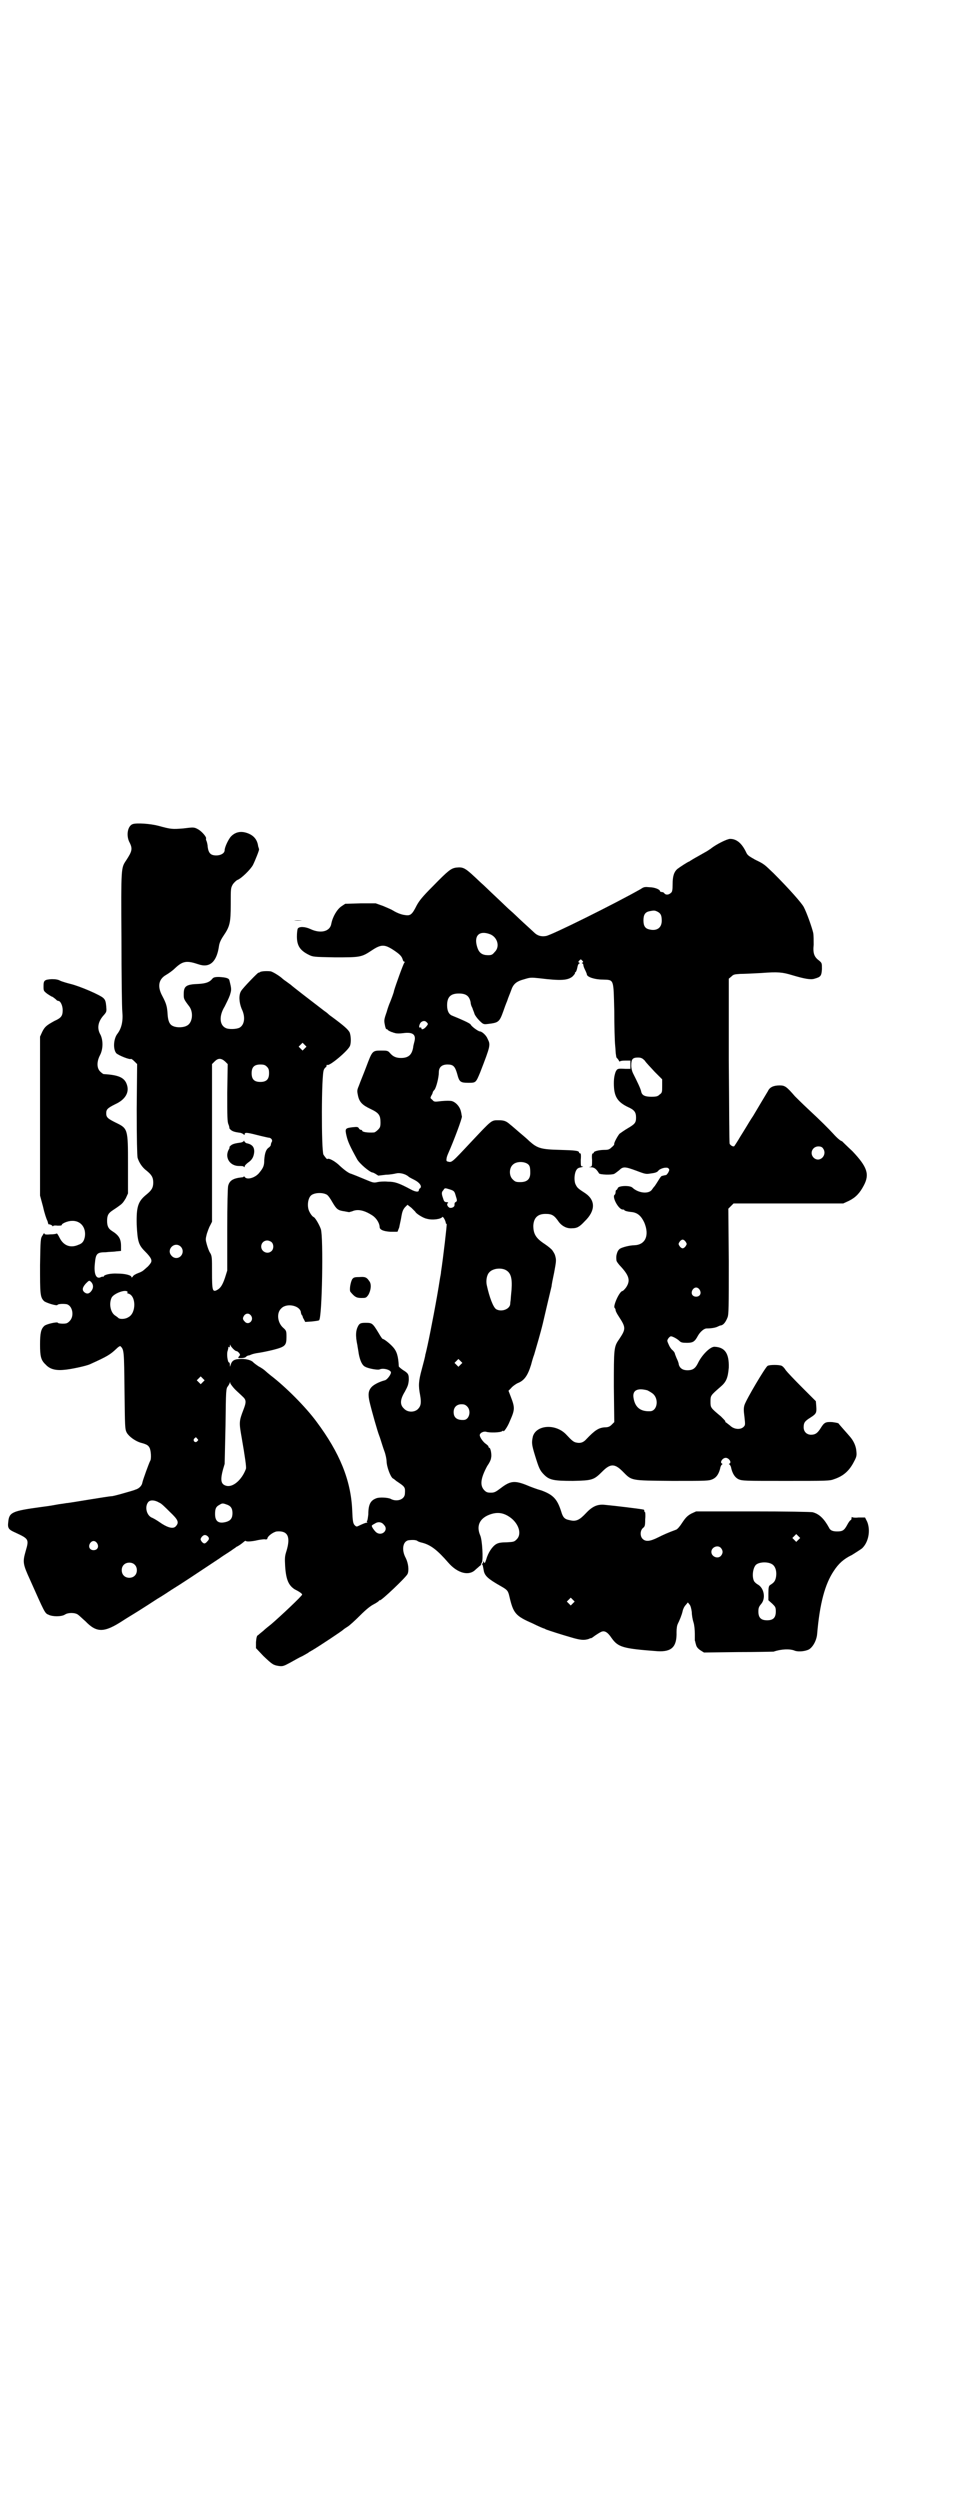 <?xml version="1.0" standalone="no"?>
<!DOCTYPE svg PUBLIC "-//W3C//DTD SVG 20010904//EN"
 "http://www.w3.org/TR/2001/REC-SVG-20010904/DTD/svg10.dtd">
<svg version="1.0" xmlns="http://www.w3.org/2000/svg"
 width="1106pt" height="2870pt" viewBox="0 0 1106 2870"
 preserveAspectRatio="xMidYMid meet">
<g transform="translate(0,2870) scale(0.5,-0.5)"
fill="#000000" stroke="none">
<path d="M305 3848 c-12 -4 -16 -27 -7 -43 7 -14 5 -20 -8 -40 -12 -18 -12
-14 -11 -180 0 -84 1 -159 2 -168 2 -22 -2 -38 -11 -50 -9 -11 -11 -35 -3 -45
5 -5 32 -16 34 -13 1 0 4 -2 8 -6 l6 -6 -1 -103 c0 -70 1 -106 2 -112 3 -10
10 -22 21 -30 11 -9 15 -15 15 -27 0 -12 -4 -18 -15 -27 -20 -16 -24 -28 -23
-70 2 -38 4 -46 19 -61 15 -15 17 -21 13 -27 -2 -3 -6 -8 -9 -10 -3 -3 -7 -6
-8 -7 -1 -1 -6 -4 -12 -6 -5 -2 -11 -5 -12 -8 -2 -2 -3 -3 -3 -1 0 4 -14 8
-32 8 -17 1 -32 -3 -32 -7 0 -1 -1 -1 -1 0 -1 0 -3 0 -5 -1 -11 -6 -17 7 -14
32 2 22 5 25 25 25 7 1 19 1 24 2 l11 1 0 11 c0 17 -5 25 -21 35 -8 5 -11 11
-11 23 0 13 3 18 14 25 6 4 12 8 13 9 9 6 11 10 16 18 l5 11 0 66 c0 83 0 83
-29 97 -18 9 -21 12 -21 21 0 9 3 12 21 21 22 10 32 26 27 43 -5 18 -19 24
-54 26 -1 0 -5 3 -8 6 -8 8 -8 23 0 38 7 14 7 33 1 46 -9 15 -6 31 8 46 6 7 6
8 5 20 -1 10 -2 14 -6 18 -6 7 -55 28 -76 33 -8 2 -18 5 -23 7 -5 3 -11 4 -20
4 -17 -1 -19 -3 -19 -16 0 -11 0 -11 9 -18 5 -3 9 -6 10 -6 1 0 4 -2 10 -7 1
-2 4 -3 5 -3 5 0 10 -11 10 -21 0 -13 -3 -18 -19 -25 -18 -10 -22 -13 -28 -25
l-5 -11 0 -182 0 -183 7 -26 c3 -14 8 -29 10 -32 1 -4 2 -7 2 -7 0 -1 1 -1 3
-1 3 -1 5 -2 6 -3 1 -2 2 -2 2 -1 0 1 4 2 10 1 6 0 10 0 10 2 0 3 14 9 23 9
20 1 33 -15 30 -36 -2 -11 -6 -16 -15 -19 -18 -8 -34 -2 -43 16 -3 6 -6 11 -7
10 -1 -1 -7 -2 -15 -2 -10 -1 -13 0 -13 2 0 2 -2 0 -4 -4 -5 -7 -5 -9 -6 -69
0 -65 0 -73 9 -82 4 -4 30 -12 31 -9 1 2 10 3 19 2 15 -1 21 -27 9 -39 -5 -5
-7 -6 -16 -6 -6 0 -11 1 -11 2 -1 3 -27 -3 -31 -7 -8 -7 -10 -17 -10 -43 0
-27 2 -36 13 -46 9 -10 22 -14 42 -12 15 1 52 9 60 13 40 18 46 22 60 35 6 6
9 7 10 6 8 -8 8 -11 9 -101 1 -85 1 -89 5 -97 5 -9 19 -19 31 -23 15 -4 18 -6
21 -11 4 -6 5 -27 2 -31 -2 -3 -17 -44 -18 -50 -1 -7 -8 -14 -16 -16 -4 -2
-16 -5 -26 -8 -10 -3 -22 -6 -27 -7 -5 0 -29 -4 -54 -8 -25 -4 -48 -8 -52 -8
-4 -1 -15 -2 -25 -4 -10 -2 -25 -4 -33 -5 -66 -9 -73 -12 -75 -34 -2 -15 1
-18 17 -25 30 -14 31 -15 23 -42 -7 -25 -7 -29 10 -66 33 -74 34 -77 42 -80 9
-5 30 -5 38 0 7 5 23 5 30 0 3 -2 10 -9 17 -15 26 -27 43 -27 86 1 9 6 26 16
37 23 11 7 30 19 42 27 12 7 27 17 33 21 26 16 48 31 110 72 4 3 13 9 21 14 8
5 14 10 15 10 1 1 3 3 6 4 5 3 8 5 14 10 2 2 4 3 5 2 1 -2 15 -1 27 2 5 1 12
2 16 2 3 -1 6 0 6 1 0 6 14 16 22 17 25 2 32 -12 22 -45 -4 -12 -4 -17 -3 -35
2 -31 8 -44 22 -53 12 -6 17 -10 17 -12 0 -3 -50 -50 -71 -68 -5 -4 -14 -11
-18 -15 -5 -4 -11 -9 -12 -10 -3 -1 -4 -5 -5 -16 l0 -14 17 -18 c21 -20 23
-21 36 -23 9 -1 11 0 26 8 9 5 21 12 28 15 7 4 13 7 15 9 2 1 5 3 7 4 17 10
68 44 71 47 1 1 5 4 10 7 5 3 18 15 29 26 14 14 24 22 32 26 6 3 11 7 11 7 0
1 1 2 3 2 4 0 58 51 63 60 4 8 2 25 -4 37 -11 20 -6 41 9 41 9 1 16 0 18 -2 1
-1 6 -3 11 -4 19 -5 34 -16 60 -46 21 -24 47 -31 62 -16 2 2 6 5 9 8 3 2 5 4
4 4 -1 0 0 2 2 5 3 6 1 51 -4 62 -9 21 -2 38 20 47 20 8 36 5 53 -9 17 -15 22
-36 11 -47 -6 -6 -7 -6 -23 -7 -12 0 -19 -1 -24 -4 -9 -5 -19 -20 -23 -35 -3
-9 -4 -10 -5 -7 -1 3 -2 3 -2 1 0 -2 -1 -4 -2 -4 -2 0 -2 -1 0 -2 1 -2 2 -7 3
-13 2 -13 10 -20 40 -37 14 -8 16 -10 19 -23 9 -39 14 -45 53 -62 14 -7 26
-12 27 -12 1 0 2 -1 4 -2 8 -3 36 -12 57 -18 23 -7 31 -7 41 -4 2 1 4 2 6 2 1
0 5 3 9 6 3 2 9 6 13 8 8 4 15 1 25 -14 15 -21 26 -24 105 -30 33 -2 45 10 44
44 0 8 1 15 3 19 4 8 9 20 11 29 1 5 4 11 7 14 l5 6 4 -5 c2 -2 4 -9 5 -17 0
-7 2 -18 4 -24 2 -6 3 -18 3 -26 0 -8 0 -15 0 -15 0 -1 1 -3 1 -3 0 -1 1 -5 2
-8 1 -4 4 -8 10 -12 l8 -5 78 1 c43 0 80 1 82 1 17 6 38 7 49 2 9 -3 24 -1 32
3 10 6 18 22 19 36 6 70 18 114 38 144 11 17 23 28 42 37 8 5 19 12 23 15 15
14 20 41 12 61 l-5 10 -15 0 c-8 -1 -14 0 -15 1 0 1 -1 0 -1 -2 0 -3 -1 -5 -2
-5 -1 0 -5 -5 -8 -11 -7 -13 -11 -15 -23 -15 -10 0 -16 2 -19 9 -11 20 -22 31
-37 35 -3 1 -65 2 -137 2 l-131 0 -11 -5 c-9 -5 -13 -9 -21 -21 -5 -8 -11 -15
-14 -16 -19 -7 -28 -11 -42 -18 -18 -9 -28 -10 -35 -3 -6 6 -6 19 1 25 4 3 5
5 5 20 1 9 0 16 0 16 -1 0 -2 1 -2 3 0 2 -1 3 -1 3 -1 0 -4 1 -6 1 -4 1 -61 8
-83 10 -17 2 -29 -3 -44 -19 -15 -16 -23 -20 -38 -16 -11 2 -15 6 -19 20 -9
28 -18 38 -45 48 -11 3 -27 9 -36 13 -26 10 -36 9 -57 -7 -12 -9 -15 -11 -23
-11 -9 0 -11 1 -16 6 -10 11 -8 27 7 55 5 7 9 15 9 19 2 6 -1 23 -4 23 -1 0
-2 1 -2 3 0 1 -3 4 -6 6 -6 4 -14 15 -14 20 0 5 8 9 14 8 8 -3 34 -2 37 1 2 1
3 2 3 1 0 -5 10 9 15 22 12 27 12 31 2 57 l-5 13 6 6 c3 4 9 8 14 11 16 6 24
17 32 43 2 8 5 18 7 23 5 17 15 51 20 72 6 26 18 77 20 85 0 3 3 18 6 32 4 22
5 27 3 35 -1 5 -3 9 -4 10 0 1 -2 3 -3 5 -1 2 -9 9 -18 15 -20 13 -26 23 -26
42 1 18 10 27 28 27 15 0 20 -3 31 -19 7 -9 18 -15 30 -14 11 0 17 3 29 16 25
24 25 48 2 64 -17 11 -19 13 -22 19 -5 8 -4 25 0 33 3 6 6 7 12 8 4 1 6 2 3 2
-4 0 -4 1 -4 15 1 11 0 15 -1 15 -2 0 -3 1 -3 2 0 4 -8 5 -44 6 -44 1 -52 4
-70 20 -6 6 -17 15 -24 21 -7 6 -16 14 -20 17 -9 8 -14 10 -26 10 -18 0 -15 2
-65 -51 -44 -47 -43 -46 -52 -44 -4 1 -4 2 -3 9 1 4 3 9 4 11 12 27 32 80 31
84 -1 3 -1 7 -2 10 -2 11 -11 22 -21 25 -4 1 -13 1 -24 0 -16 -2 -17 -2 -21 3
-5 4 -5 4 -2 10 2 3 3 6 3 7 0 1 2 4 4 6 4 5 10 28 10 40 0 12 7 18 20 18 13
0 17 -4 22 -21 5 -19 7 -21 26 -21 17 0 17 0 27 24 24 62 24 63 17 77 -3 8
-13 17 -18 17 -3 0 -19 11 -21 16 -2 3 -22 12 -42 20 -8 3 -12 11 -12 24 0 19
8 27 27 27 17 0 24 -6 27 -20 0 -4 2 -10 4 -13 1 -4 4 -10 5 -14 1 -3 6 -10
11 -15 9 -9 10 -9 19 -8 25 3 27 4 36 29 2 6 6 17 9 24 2 7 7 18 9 24 5 15 12
21 31 26 13 4 15 4 34 2 49 -6 65 -5 76 4 4 4 6 7 6 8 -1 1 0 2 1 2 1 0 3 5 4
10 1 6 3 10 5 10 1 0 1 1 -1 2 -2 1 -2 2 1 5 3 3 3 3 6 0 3 -3 3 -4 1 -5 -2
-1 -2 -2 0 -2 1 0 2 -2 2 -4 0 -2 2 -7 4 -11 2 -4 4 -9 4 -10 0 -6 18 -12 36
-12 27 -1 25 3 27 -72 0 -34 1 -70 2 -79 1 -9 1 -19 2 -22 0 -3 1 -5 1 -6 1
-1 3 -3 5 -6 1 -3 3 -4 3 -3 0 1 5 2 12 2 l12 0 0 -10 0 -9 -11 0 c-18 1 -19
1 -23 -7 -2 -6 -4 -13 -4 -26 0 -29 7 -42 31 -54 16 -7 20 -12 20 -25 0 -12
-3 -15 -20 -25 -7 -4 -15 -10 -18 -12 -5 -6 -14 -23 -12 -24 0 -1 -2 -4 -6 -7
-5 -5 -8 -6 -16 -6 -12 0 -25 -3 -25 -6 0 -1 -1 -2 -2 -2 -2 0 -3 -4 -2 -15 0
-14 0 -15 -4 -16 -4 0 -3 -1 2 -1 7 0 12 -4 18 -14 2 -3 29 -4 35 -1 2 1 7 5
11 8 9 9 13 9 40 -1 21 -8 22 -8 34 -6 9 1 14 3 16 6 5 6 19 9 23 6 3 -3 3 -4
0 -10 -2 -3 -4 -6 -6 -6 -2 0 -4 -1 -5 -1 -1 0 -3 -1 -4 -1 -1 0 -4 -4 -7 -9
-3 -5 -7 -11 -9 -14 -2 -2 -5 -6 -7 -9 -8 -10 -31 -7 -44 5 -5 6 -33 5 -34 -1
-1 -2 -2 -4 -3 -4 -1 0 -2 -2 -2 -5 0 -3 -1 -5 -2 -6 -7 -4 8 -33 18 -34 2 0
4 0 4 -1 0 -2 8 -4 19 -5 12 -2 20 -9 27 -24 12 -29 3 -51 -23 -52 -11 0 -29
-5 -33 -8 -2 -1 -5 -5 -6 -8 -2 -6 -3 -9 -2 -19 0 -2 5 -9 11 -15 19 -21 21
-32 11 -47 -3 -4 -7 -8 -8 -8 -7 0 -23 -36 -18 -39 1 -1 2 -3 2 -5 0 -2 3 -8
7 -14 17 -26 17 -29 1 -53 -12 -17 -12 -21 -12 -109 l1 -81 -6 -6 c-5 -5 -9
-6 -16 -6 -14 -1 -23 -7 -42 -27 -7 -8 -14 -10 -23 -8 -6 1 -10 4 -23 18 -24
26 -69 23 -77 -4 -3 -14 -3 -18 5 -44 9 -29 11 -34 21 -44 12 -12 22 -14 66
-14 45 1 48 2 68 22 18 18 28 18 46 0 22 -22 16 -21 114 -22 80 0 84 0 93 4 9
4 15 13 18 28 1 3 3 6 4 6 1 0 1 1 -1 2 -5 3 2 13 9 13 7 0 14 -10 9 -13 -2
-1 -2 -2 -1 -2 1 0 3 -3 4 -6 3 -15 9 -24 17 -28 9 -4 14 -4 109 -4 94 0 101
0 111 4 21 7 35 19 46 41 6 11 6 14 5 24 -1 12 -7 24 -15 33 -5 6 -24 27 -26
30 -1 1 -7 2 -14 3 -16 1 -19 -1 -27 -14 -7 -11 -12 -15 -22 -15 -10 0 -17 7
-17 17 0 10 2 14 15 22 14 9 15 11 14 26 l-1 12 -32 32 c-18 18 -34 35 -37 39
-3 5 -7 9 -9 10 -5 3 -29 3 -33 0 -5 -3 -49 -77 -53 -90 -2 -7 -2 -12 0 -27 2
-18 2 -19 -2 -23 -7 -7 -22 -6 -31 3 -5 4 -9 7 -9 7 -1 0 -2 1 -2 3 0 1 -5 6
-10 11 -24 20 -24 20 -24 34 0 14 0 14 23 34 13 11 17 20 19 44 1 33 -9 47
-33 48 -10 0 -29 -19 -38 -38 -6 -12 -12 -16 -24 -16 -11 0 -18 5 -20 14 0 3
-3 10 -5 14 -2 5 -4 10 -4 11 0 1 -2 4 -5 7 -3 2 -7 8 -9 13 -4 9 -4 9 -1 14
2 3 5 5 6 5 4 0 15 -6 20 -11 3 -3 6 -4 17 -4 14 0 18 3 25 16 5 9 14 17 20
17 12 0 21 2 25 4 2 1 6 3 8 3 6 1 11 8 15 18 3 7 3 23 3 129 l-1 121 6 6 6 6
126 0 126 0 13 6 c16 8 25 18 34 35 14 26 8 43 -26 79 -13 12 -24 23 -24 23
-3 0 -12 8 -20 17 -11 12 -29 30 -57 56 -14 13 -28 27 -31 30 -19 22 -23 25
-35 25 -14 0 -23 -4 -27 -13 -3 -5 -27 -45 -34 -57 -2 -3 -6 -9 -9 -14 -3 -5
-9 -15 -14 -23 -5 -8 -10 -16 -11 -18 -3 -5 -7 -11 -9 -14 -2 -3 -9 1 -11 5
-1 2 -1 87 -2 191 l0 188 6 5 c5 5 7 5 20 6 8 0 30 1 48 2 39 3 49 2 72 -5 27
-8 42 -11 51 -8 14 4 16 6 17 22 0 14 0 14 -7 20 -11 8 -14 17 -12 36 0 9 0
21 -1 27 -3 13 -15 47 -22 60 -5 9 -32 40 -69 77 -21 20 -21 21 -42 31 -14 8
-18 10 -21 17 -10 21 -22 31 -37 31 -7 0 -33 -13 -45 -23 -2 -1 -7 -5 -13 -8
-5 -3 -16 -9 -23 -13 -7 -4 -13 -8 -13 -8 -2 0 -22 -13 -27 -17 -8 -7 -11 -17
-11 -35 0 -14 -1 -18 -4 -20 -5 -5 -12 -5 -15 -1 -1 2 -4 3 -6 3 -2 0 -4 1 -4
2 0 4 -13 9 -24 9 -10 1 -13 1 -20 -4 -58 -33 -207 -107 -218 -108 -11 -2 -20
1 -27 8 -2 2 -14 13 -25 23 -11 10 -24 23 -29 27 -5 4 -20 19 -34 32 -14 13
-29 28 -34 32 -37 35 -39 37 -58 35 -11 -2 -17 -6 -53 -43 -24 -24 -31 -33
-37 -44 -10 -20 -14 -24 -26 -22 -10 1 -21 6 -29 11 -3 2 -13 6 -22 10 l-17 6
-35 0 -35 -1 -9 -6 c-10 -7 -20 -24 -23 -40 -3 -18 -25 -23 -48 -12 -13 6 -26
6 -29 1 -1 -2 -2 -10 -2 -18 0 -21 7 -32 27 -42 10 -5 11 -5 60 -6 58 0 61 0
85 16 21 14 29 14 48 2 17 -11 21 -16 23 -23 1 -3 2 -5 4 -5 1 0 1 -1 0 -2 -2
-1 -21 -54 -24 -65 0 -3 -7 -21 -9 -26 -1 -2 -5 -12 -8 -23 -6 -17 -6 -19 -4
-29 1 -6 3 -11 4 -10 1 1 2 0 2 -1 0 -1 9 -6 12 -6 1 -1 3 -1 6 -2 3 -1 11 -1
18 0 22 3 30 -3 26 -19 -1 -4 -3 -11 -3 -14 -3 -17 -11 -24 -28 -24 -11 0 -18
3 -25 11 -5 6 -7 6 -21 6 -20 0 -20 -1 -34 -38 -6 -16 -14 -35 -16 -41 -5 -12
-5 -13 -3 -23 3 -16 10 -23 29 -32 19 -9 23 -14 23 -31 0 -10 -1 -12 -6 -17
-3 -3 -7 -6 -9 -6 -14 -1 -27 1 -27 4 0 1 -1 2 -3 2 -2 0 -4 2 -5 4 -2 3 -4 3
-14 2 -17 -2 -18 -3 -14 -20 3 -13 8 -24 24 -53 5 -10 30 -31 36 -31 1 0 5 -2
8 -4 3 -2 6 -4 6 -3 1 0 8 1 17 2 8 0 19 2 23 3 8 2 21 -1 28 -7 2 -2 8 -5 14
-8 12 -6 18 -15 13 -19 -2 -1 -3 -4 -3 -5 0 -4 -7 -4 -18 2 -28 15 -37 18 -53
18 -9 1 -20 0 -24 -1 -8 -2 -11 -1 -23 4 -19 8 -34 14 -37 15 -5 1 -14 7 -26
18 -11 11 -26 19 -29 16 -1 -1 -5 4 -9 10 -5 10 -5 186 1 195 1 3 4 6 5 6 0 0
1 1 1 3 0 2 1 3 2 2 5 -3 48 33 52 44 3 8 2 24 -1 31 -4 7 -13 15 -40 35 -3 2
-7 5 -9 7 -2 2 -6 5 -9 7 -30 23 -73 56 -77 60 -3 2 -8 6 -11 8 -3 2 -7 5 -8
6 -6 6 -24 17 -28 17 -11 1 -22 0 -24 -2 -2 -1 -3 -2 -3 -1 0 2 -36 -35 -40
-42 -6 -9 -5 -26 1 -41 9 -18 7 -36 -4 -43 -6 -4 -26 -5 -33 -1 -14 7 -15 28
-2 49 4 8 10 20 12 26 4 13 4 14 -1 34 -1 5 -7 7 -24 8 -10 0 -13 -1 -16 -5
-6 -7 -14 -10 -31 -11 -29 -1 -34 -5 -34 -24 0 -10 0 -11 13 -28 10 -14 7 -38
-6 -44 -7 -4 -22 -5 -31 -1 -8 3 -12 11 -13 27 -1 18 -3 25 -12 42 -12 22 -9
39 9 49 5 3 14 9 20 15 18 17 27 18 54 9 26 -9 42 6 47 42 1 7 4 14 10 23 15
22 17 30 17 73 0 37 0 37 5 46 3 4 8 9 11 10 8 3 29 23 35 34 5 10 15 35 14
36 0 1 -1 4 -2 7 -2 16 -11 26 -27 31 -13 4 -25 2 -35 -8 -6 -6 -15 -25 -15
-32 0 -7 -9 -12 -19 -12 -13 0 -18 5 -20 20 0 5 -2 12 -3 14 -1 2 -1 4 -1 4 3
3 -9 17 -18 22 -9 5 -10 5 -34 2 -25 -2 -28 -2 -57 6 -19 5 -50 7 -59 4z
m1205 -201 c8 -4 10 -9 10 -21 0 -16 -11 -24 -28 -20 -10 2 -14 8 -14 21 0 13
4 19 14 21 10 2 12 2 18 -1z m-384 -52 c17 -7 23 -29 10 -41 -5 -6 -7 -7 -15
-7 -13 0 -20 5 -24 16 -10 28 3 42 29 32z m-145 -203 c3 -3 2 -4 -2 -9 -5 -6
-11 -8 -11 -4 0 2 -1 2 -3 2 -4 -2 -2 8 2 12 5 4 10 4 14 -1z m-281 -59 l-5
-5 -4 4 -5 5 4 4 5 5 4 -4 5 -5 -4 -4z m781 -28 c3 -5 14 -16 23 -26 l17 -17
0 -15 c0 -14 0 -16 -6 -20 -4 -4 -7 -5 -19 -5 -14 0 -21 3 -23 11 -1 7 -10 25
-19 43 -2 4 -4 11 -4 18 0 14 3 18 15 18 7 0 10 -1 16 -7z m-964 -2 l6 -6 -1
-66 c0 -55 0 -67 3 -73 2 -5 2 -8 2 -8 -1 0 1 -2 3 -4 5 -4 9 -5 23 -7 3 -1 7
-3 7 -4 1 -1 2 -1 2 1 0 5 6 4 37 -4 9 -2 17 -4 18 -4 6 0 10 -6 7 -10 -1 -2
-2 -5 -2 -7 0 -1 -2 -4 -5 -6 -6 -4 -9 -13 -10 -28 0 -13 -2 -18 -11 -29 -9
-12 -29 -18 -34 -10 -1 1 -2 2 -2 1 0 -1 -2 -2 -4 -2 -20 -2 -29 -7 -32 -20
-1 -6 -2 -39 -2 -101 l0 -93 -5 -16 c-6 -18 -11 -25 -19 -29 -10 -5 -11 0 -11
41 0 33 0 37 -4 44 -3 4 -6 13 -8 20 -3 11 -3 12 0 24 2 6 5 15 8 20 l4 8 0
181 0 181 6 6 c8 8 15 8 24 0z m96 -12 c4 -4 5 -7 5 -15 0 -14 -6 -20 -20 -20
-14 0 -20 6 -20 20 0 14 6 20 20 20 8 0 11 -1 15 -5z m1277 -187 c12 -15 -7
-35 -21 -22 -10 10 -3 26 11 26 4 0 8 -1 10 -4z m-680 -35 c7 -4 8 -8 8 -22 0
-14 -7 -21 -23 -21 -10 0 -12 1 -17 6 -9 8 -9 26 0 34 7 7 22 8 32 3z m-176
-60 c9 -3 10 -4 13 -15 3 -9 3 -11 1 -13 -4 -2 -4 -3 -4 -8 0 -4 -6 -7 -11 -6
-5 2 -8 9 -4 11 1 1 0 2 -3 2 -4 0 -6 1 -8 8 -4 11 -4 15 0 19 4 6 3 6 16 2z
m-283 -12 c3 -2 8 -9 13 -18 9 -15 12 -18 27 -20 6 -1 10 -2 11 -2 0 0 3 1 7
2 13 6 29 2 47 -10 9 -6 16 -18 16 -26 0 -6 8 -10 25 -11 l16 0 4 10 c1 6 4
18 5 25 2 12 4 16 8 21 l6 6 9 -7 c4 -4 8 -8 9 -9 1 -4 19 -15 26 -16 13 -4
33 -1 36 4 2 2 8 -10 8 -14 0 -1 1 -2 2 -2 1 0 -8 -78 -13 -110 0 -4 -2 -12
-3 -19 -6 -40 -21 -118 -28 -150 -2 -9 -4 -18 -5 -21 0 -3 -4 -18 -8 -33 -8
-29 -8 -39 -4 -60 3 -17 2 -25 -5 -32 -8 -8 -24 -8 -32 1 -10 9 -9 21 2 39 7
13 8 16 9 27 0 13 -1 15 -14 23 -4 3 -8 6 -9 8 -1 24 -5 35 -13 44 -8 9 -21
19 -24 19 -1 0 -5 6 -9 13 -14 23 -15 24 -30 24 -10 0 -13 -1 -16 -5 -7 -11
-8 -24 -3 -47 0 -2 2 -11 3 -19 3 -16 8 -27 15 -30 7 -4 29 -8 33 -6 8 4 26
-1 26 -7 0 -5 -9 -17 -14 -18 -12 -3 -26 -10 -31 -16 -7 -8 -8 -17 -4 -34 5
-21 18 -67 22 -77 2 -5 4 -12 5 -15 1 -3 4 -13 7 -21 3 -8 5 -19 5 -23 0 -11
8 -34 14 -39 2 -1 6 -4 8 -6 21 -14 21 -14 20 -30 -1 -13 -19 -19 -33 -11 -7
3 -26 4 -33 1 -13 -5 -18 -14 -18 -37 -1 -8 -2 -15 -3 -15 -1 0 -1 -1 0 -2 1
-1 1 -2 0 -2 -2 1 -15 -5 -21 -8 -3 -1 -4 -1 -7 2 -4 4 -5 9 -6 35 -3 69 -29
132 -82 203 -25 34 -71 80 -105 106 -5 4 -11 9 -13 11 -2 2 -9 7 -15 10 -6 4
-11 8 -12 9 -4 5 -15 8 -27 8 -16 0 -22 -3 -25 -13 -2 -6 -2 -6 -2 0 0 3 -1 5
-2 5 -3 0 -6 20 -3 27 1 4 2 7 1 8 0 1 0 1 2 0 1 -1 2 0 2 3 0 3 1 4 1 2 2 -5
11 -14 14 -14 2 0 4 -2 6 -4 3 -4 3 -5 0 -8 -3 -4 -3 -4 5 -4 4 0 10 1 11 3 2
2 5 3 6 3 1 0 4 1 6 2 2 1 9 3 17 4 7 1 22 4 34 7 27 7 30 10 30 29 0 14 0 15
-8 22 -13 12 -15 34 -4 44 12 13 42 7 45 -8 0 -2 1 -5 2 -7 1 -1 2 -2 2 -3 0
-1 1 -4 3 -7 l3 -6 15 1 c9 1 17 2 17 3 7 6 10 191 4 209 -3 9 -13 27 -17 28
-4 2 -11 13 -12 20 -2 10 0 23 6 29 7 7 27 8 37 2z m824 -108 c3 -5 3 -5 0
-10 -2 -3 -5 -5 -7 -5 -2 0 -5 2 -7 5 -3 5 -3 5 0 10 2 3 5 5 7 5 2 0 5 -2 7
-5z m-951 -1 c5 -5 5 -15 0 -20 -9 -9 -24 -2 -24 10 0 8 6 14 14 14 3 0 8 -2
10 -4z m-209 -10 c6 -6 6 -15 1 -21 -6 -7 -16 -7 -22 0 -13 14 7 34 21 21z
m745 -53 c13 -6 17 -18 15 -46 -1 -11 -2 -21 -2 -23 0 -2 -1 -6 -1 -9 0 -12
-19 -20 -32 -13 -7 4 -16 28 -22 56 -2 10 0 23 6 29 7 8 24 11 36 6z m-950
-29 c5 -6 5 -14 -1 -21 -5 -6 -10 -6 -15 -2 -6 5 -5 11 3 20 8 8 8 8 13 3z
m1397 -17 c5 -8 1 -16 -8 -16 -9 0 -13 8 -8 16 2 3 5 5 8 5 3 0 6 -2 8 -5z
m-1314 -5 c1 -1 0 -2 -1 -2 -2 0 0 -1 3 -2 18 -5 18 -45 0 -54 -7 -5 -20 -5
-23 -2 -2 2 -5 4 -8 6 -10 7 -14 26 -8 40 4 10 33 21 37 14z m284 -55 c7 -11
-7 -23 -15 -13 -5 5 -5 8 -1 14 5 6 12 5 16 -1z m481 -112 l-5 -5 -4 4 -5 5 4
4 5 5 4 -4 5 -5 -4 -4z m-592 -40 l-5 -5 -4 4 -5 5 4 4 5 5 4 -4 5 -5 -4 -4z
m74 -17 c5 -5 13 -12 17 -16 9 -8 9 -13 2 -31 -10 -26 -10 -29 -4 -63 8 -46
11 -68 10 -72 -9 -25 -30 -44 -46 -39 -13 4 -14 15 -3 50 0 2 1 42 2 88 1 84
1 85 6 91 2 3 4 7 4 8 0 2 1 1 1 -2 1 -2 6 -9 11 -14z m947 -2 c4 -2 11 -6 14
-9 13 -13 8 -39 -8 -39 -23 -1 -35 10 -38 32 -2 16 9 22 32 16z m-414 -37 c10
-10 5 -30 -7 -31 -16 -1 -24 5 -24 18 0 11 7 18 18 18 6 0 9 -1 13 -5z m-620
-74 c3 -3 3 -3 0 -6 -4 -5 -11 1 -7 6 4 4 4 4 7 0z m-87 -147 c4 -1 14 -11 24
-21 19 -18 22 -24 14 -33 -6 -7 -19 -4 -40 11 -6 4 -13 8 -16 9 -12 6 -16 26
-7 36 5 5 15 4 25 -2z m154 -4 c10 -3 14 -9 14 -20 0 -11 -4 -17 -14 -20 -18
-5 -26 1 -26 18 0 12 2 17 10 21 6 4 8 4 16 1z m362 -47 c12 -12 -6 -28 -19
-16 -4 4 -9 11 -9 14 0 1 3 3 7 5 7 5 16 4 21 -3z m952 -34 l-5 -5 -4 4 -5 5
4 4 5 5 4 -4 5 -5 -4 -4z m-1357 8 c4 -4 4 -7 -1 -12 -5 -6 -8 -6 -13 0 -3 5
-3 5 0 10 5 6 9 6 14 2z m-254 -16 c5 -8 1 -16 -8 -16 -9 0 -13 8 -8 16 2 3 5
5 8 5 3 0 6 -2 8 -5z m1433 -11 c5 -6 5 -12 0 -18 -7 -8 -22 -2 -22 9 0 11 15
17 22 9z m117 -37 c9 -5 12 -19 9 -32 -2 -8 -5 -11 -13 -16 -3 -2 -4 -5 -4
-19 l0 -16 9 -8 c7 -7 8 -8 8 -18 0 -14 -6 -20 -20 -20 -14 0 -20 6 -20 20 0
8 1 11 6 17 11 12 8 36 -7 45 -4 2 -8 6 -9 8 -5 10 -3 29 4 37 7 7 27 8 37 2z
m-1464 -1 c7 -6 7 -19 1 -25 -6 -7 -19 -7 -25 -1 -7 6 -7 19 -1 25 6 7 19 7
25 1z m1007 -89 l-5 -5 -4 4 -5 5 4 4 5 5 4 -4 5 -5 -4 -4z"/>
<path d="M560 3121 c0 -2 -3 -3 -6 -4 -14 -2 -19 -3 -24 -7 -2 -2 -4 -4 -3 -4
1 0 0 -3 -2 -6 -9 -18 3 -37 24 -37 6 0 11 0 11 -2 1 -1 2 -1 2 1 0 2 4 6 8 9
9 6 13 13 14 25 0 10 -4 16 -16 19 -3 0 -6 3 -7 5 0 1 -1 2 -1 1z"/>
<path d="M825 2808 c-11 0 -13 -1 -16 -5 -4 -7 -7 -25 -4 -29 10 -12 14 -14
25 -14 10 0 11 0 16 7 6 10 8 25 2 32 -6 9 -10 10 -23 9z"/>
<path d="M675 3627 c5 -1 13 -1 19 0 5 0 0 0 -10 0 -10 0 -15 0 -9 0z"/>
</g>
</svg>

